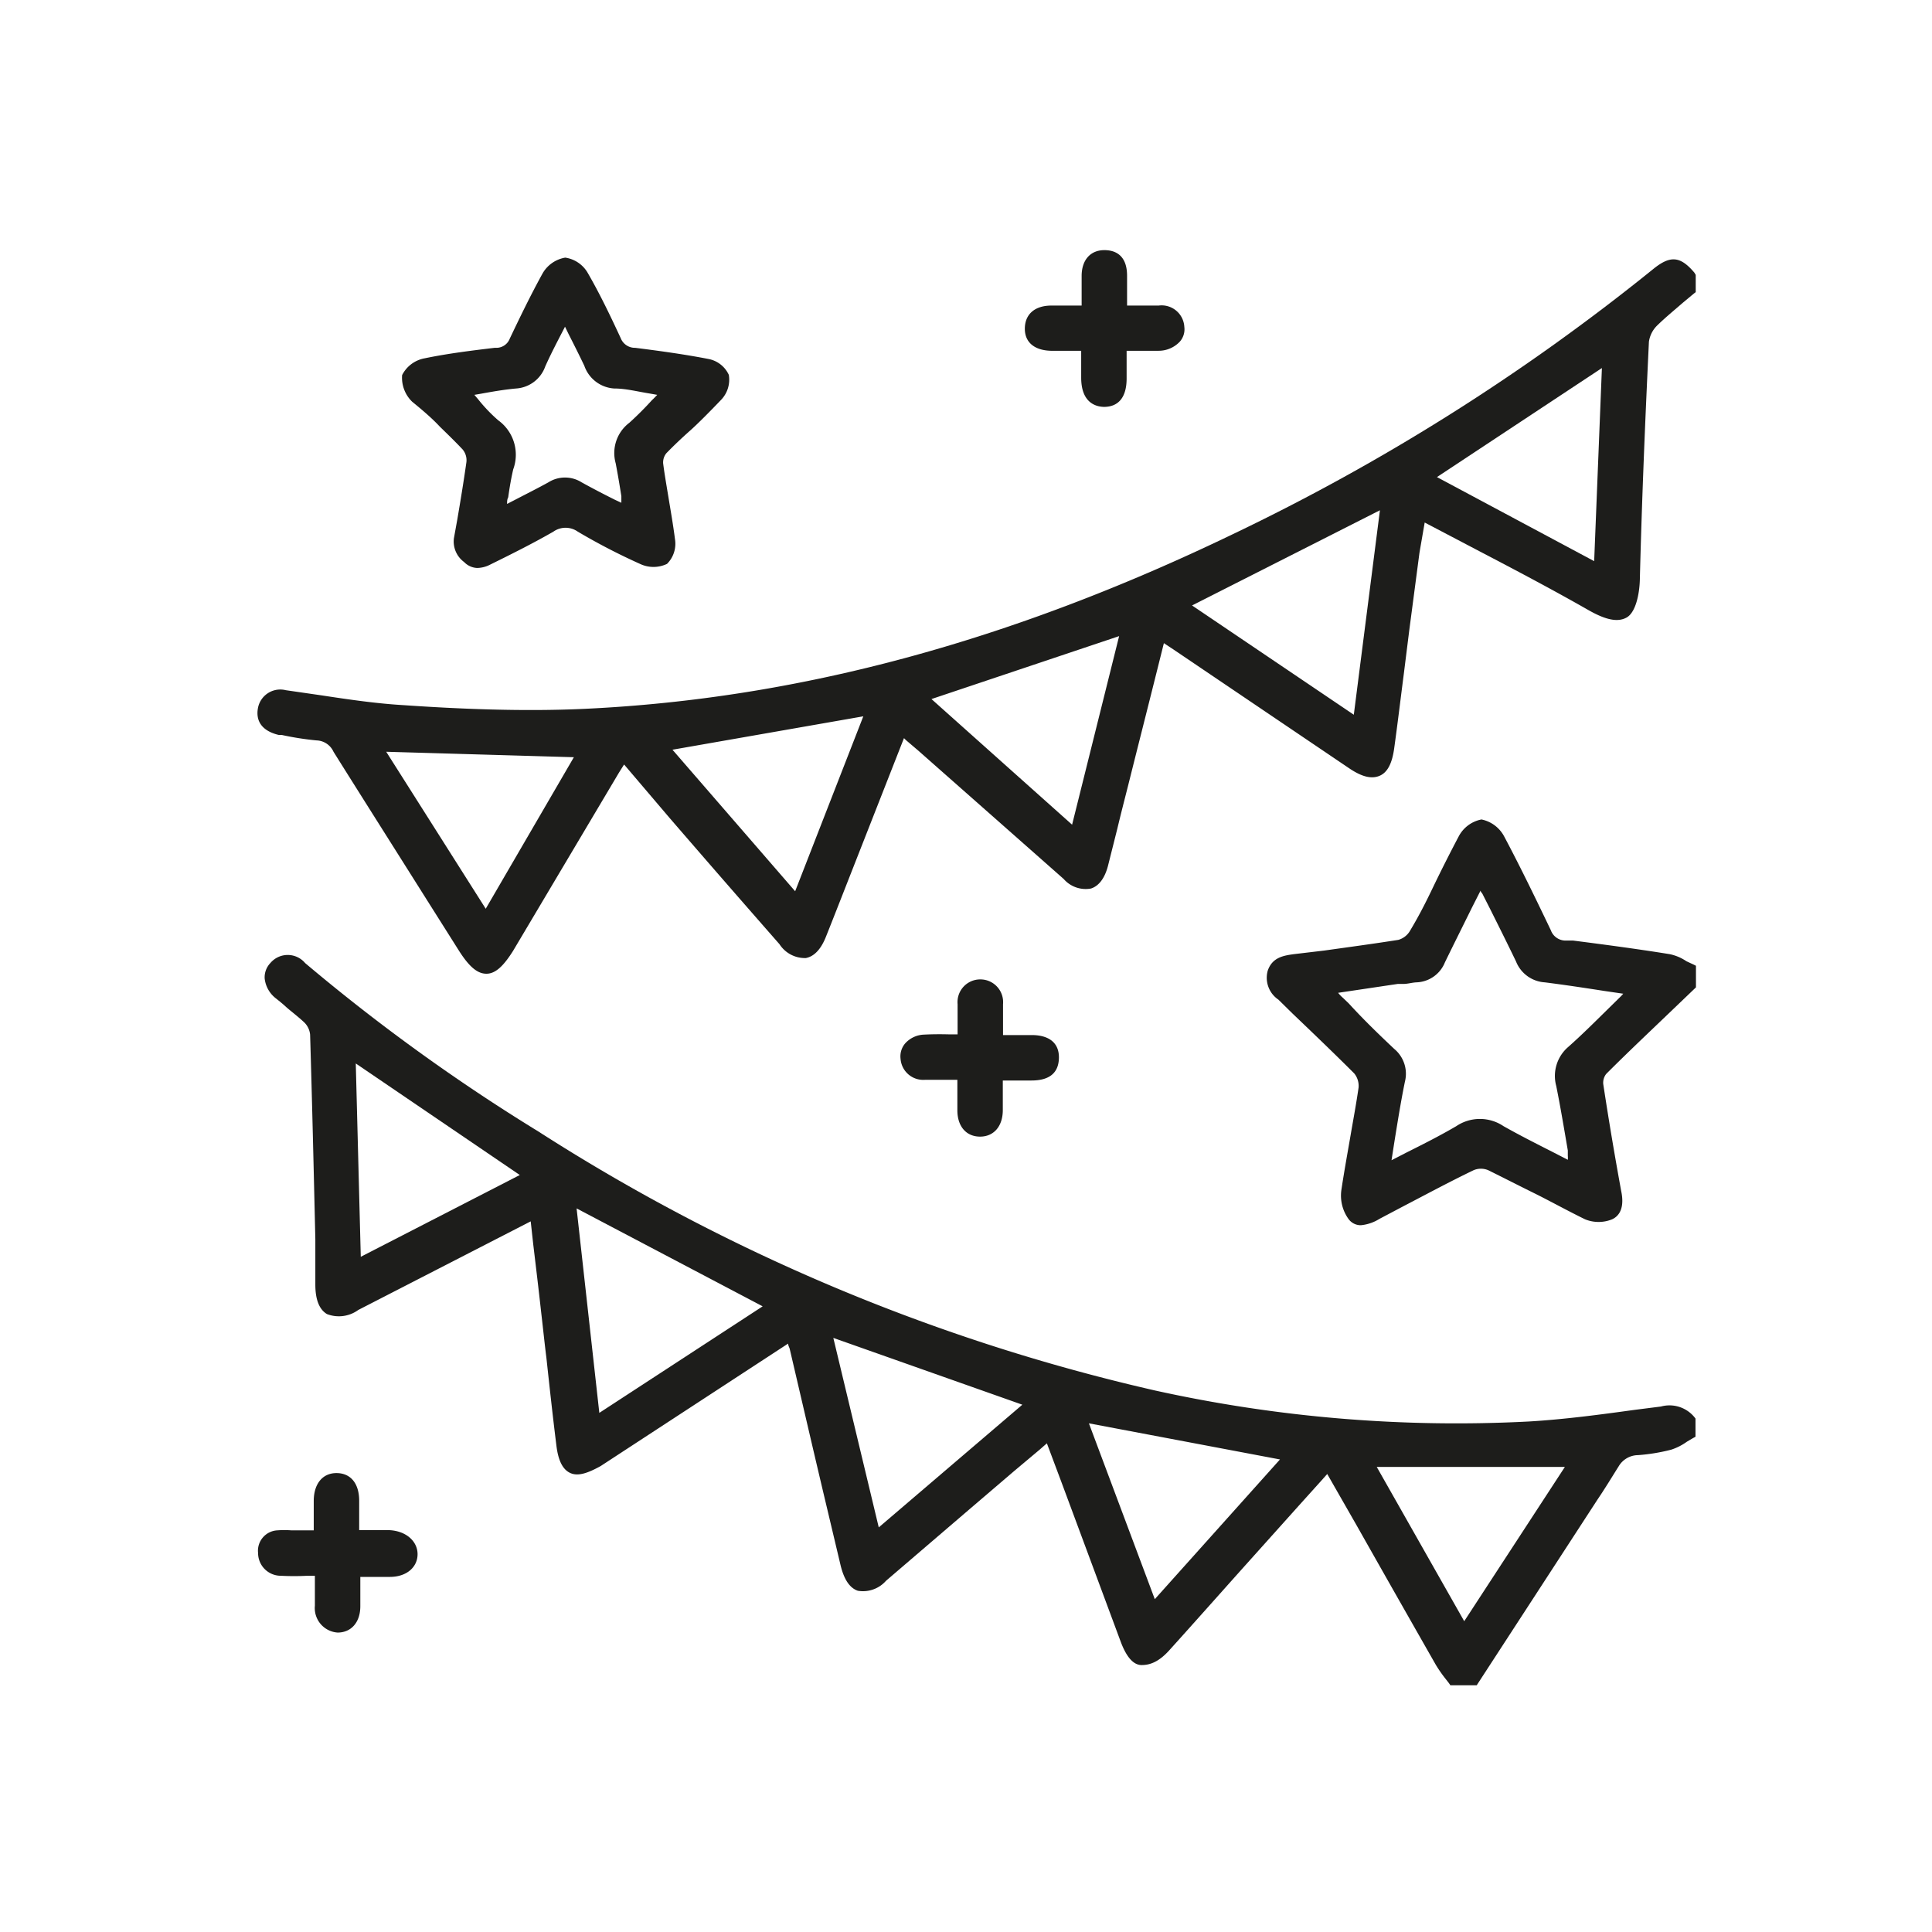 <svg id="Layer_1" data-name="Layer 1" xmlns="http://www.w3.org/2000/svg" viewBox="0 0 85.04 85.04"><defs><style>.cls-1{fill:#1d1d1b;}</style></defs><path class="cls-1" d="M73.11,61.91l-1.18.15c-1.52.21-3.1.42-4.65.51A61.52,61.52,0,0,1,50.82,61.2,85.5,85.5,0,0,1,23.69,49.8a84.14,84.14,0,0,1-10.26-7.41,1,1,0,0,0-1.53,0,.91.91,0,0,0-.25.68,1.28,1.28,0,0,0,.5.88c.15.12.3.24.44.37s.56.45.81.69a.87.87,0,0,1,.25.53c.09,3,.16,6,.23,9l0,2c0,.68.18,1.1.51,1.3a1.45,1.45,0,0,0,1.38-.18l7.59-3.9.11,1c.12,1,.24,2,.35,3,.08.68.15,1.37.23,2,.14,1.29.28,2.58.44,3.86.08.67.28,1.07.62,1.22s.77,0,1.33-.31l8.25-5.39c0,.08.05.16.07.23.55,2.35,1.09,4.69,1.64,7L37,68.9c.15.62.4,1,.76,1.12A1.35,1.35,0,0,0,39,69.58l3.64-3.12,2-1.71,1.12-.94.32-.28.66,1.76,2.6,7c.24.63.54,1,.91,1s.75-.14,1.2-.63c1.11-1.23,2.21-2.47,3.31-3.7l2.43-2.71,1-1.11.23-.26,1.31,2.29q1.73,3.06,3.47,6.11a6,6,0,0,0,.4.58l.18.23.06.09H65L70.32,66c.32-.47.64-1,.93-1.46a1,1,0,0,1,.85-.49,8.23,8.23,0,0,0,1.46-.24,2.49,2.49,0,0,0,.69-.35l.27-.16.11-.06v-.8l0,0A1.42,1.42,0,0,0,73.11,61.91Zm-4.23,2.66-4.43,6.79L60.6,64.57Zm-12.54-.33-5.51,6.15-2.9-7.74ZM45,61.83l-6.32,5.4-2-8.34ZM33.57,57.5l-7.19,4.69-1-9ZM22.88,51.72l-7,3.6-.22-8.51Z"/><path class="cls-1" d="M74.58,12c-.62-.73-1.06-.77-1.82-.15A93.77,93.77,0,0,1,54.25,23.52c-9.82,4.73-19.15,7.24-28.51,7.68-2.75.13-5.63,0-7.95-.16-1.21-.07-2.44-.25-3.62-.43l-1.59-.23a1,1,0,0,0-1.23.81c-.1.6.24,1,.92,1.16l.13,0a12.83,12.83,0,0,0,1.53.24.85.85,0,0,1,.75.5c1.36,2.17,2.73,4.33,4.09,6.49l1.44,2.28c.46.72.82,1,1.2,1h0c.39,0,.74-.32,1.17-1L27.25,34l.22-.35,2,2.35q2.41,2.79,4.84,5.56a1.33,1.33,0,0,0,1.16.61c.37-.07.67-.39.89-.95.45-1.13.89-2.26,1.33-3.38l2.1-5.35.09.09.54.46,6.4,5.65a1.28,1.28,0,0,0,1.2.42c.35-.11.61-.46.75-1l.41-1.63c.15-.63.31-1.25.47-1.88.42-1.68.85-3.37,1.28-5.09l.3-1.2h0l.41.27,7.72,5.22c.57.39,1,.5,1.36.35s.56-.56.65-1.23c.15-1.08.28-2.17.42-3.25l.24-1.92.45-3.42L62.71,23h0l.44.23,2,1.05c1.57.82,3.2,1.68,4.76,2.57.77.44,1.3.55,1.69.33s.56-1,.58-1.65c.09-3.58.24-7.14.4-10.49a1.25,1.25,0,0,1,.37-.72c.36-.35.75-.67,1.13-1l.48-.4.08-.06V12.1ZM70.51,16.2l-.34,8.5L63.25,21Zm-9.77,6.26-1.15,9-7.12-4.81ZM49.26,28l-2.07,8.3L41,30.77ZM38,31.53l-3,7.7L29.6,33Zm-12.74,1.8L21.38,40,17,33.09Z"/><path class="cls-1" d="M74.23,42.31A2.06,2.06,0,0,0,73.5,42c-1.42-.23-2.86-.42-4.26-.6l-.36,0a.69.69,0,0,1-.62-.46c-.59-1.23-1.29-2.69-2.05-4.12a1.46,1.46,0,0,0-1-.75h0a1.44,1.44,0,0,0-1,.74c-.39.74-.78,1.51-1.14,2.26s-.63,1.27-1,1.89a.87.87,0,0,1-.52.41c-1.08.17-2.19.32-3.26.47L56.94,42c-.42.06-.94.13-1.14.73A1.16,1.16,0,0,0,56.27,44l.62.61c.9.86,1.83,1.75,2.72,2.64a.87.87,0,0,1,.19.62c-.1.7-.23,1.39-.35,2.09s-.29,1.63-.41,2.44a1.76,1.76,0,0,0,.32,1.26.66.66,0,0,0,.54.27,1.87,1.87,0,0,0,.82-.28l1.08-.57c1-.52,2-1.06,3.06-1.57a.82.82,0,0,1,.65,0c.67.33,1.33.67,2,1s1.5.79,2.26,1.16a1.58,1.58,0,0,0,1.19,0c.58-.27.45-1,.4-1.24-.27-1.48-.53-3-.79-4.71a.63.63,0,0,1,.13-.45c1-1,2-1.94,3-2.9l.95-.91v-.95l-.12-.06ZM68.5,47.8c.19.94.35,1.91.51,2.84l0,.23a1,1,0,0,1,0,.18l-.66-.34c-.75-.38-1.46-.74-2.17-1.14a1.86,1.86,0,0,0-2.08,0c-.7.41-1.43.78-2.19,1.16l-.66.34.12-.77c.15-.93.29-1.81.47-2.69a1.42,1.42,0,0,0-.47-1.44c-.69-.65-1.37-1.31-2-2l-.26-.25a1.49,1.49,0,0,1-.21-.22l2.62-.39.24,0c.2,0,.39-.06.58-.07a1.4,1.4,0,0,0,1.26-.88c.39-.8.79-1.6,1.2-2.43l.37-.73c0,.06.07.11.09.16l.33.65c.38.76.77,1.54,1.14,2.31a1.46,1.46,0,0,0,1.27.92c.87.11,1.73.24,2.63.38l.82.12-.09.1-.59.58c-.57.56-1.15,1.14-1.75,1.67A1.68,1.68,0,0,0,68.5,47.8Z"/><path class="cls-1" d="M19.36,18.78c.35.34.7.68,1,1a.74.74,0,0,1,.17.56c-.12.85-.26,1.7-.4,2.52l-.15.83v0a1.12,1.12,0,0,0,.45,1.05A.84.84,0,0,0,21,25a1.28,1.28,0,0,0,.58-.15c1.1-.54,2-1,2.78-1.45a.93.93,0,0,1,1.07,0,27.45,27.45,0,0,0,2.74,1.42,1.38,1.38,0,0,0,1.19,0,1.25,1.25,0,0,0,.35-1.09c-.08-.63-.19-1.25-.29-1.86s-.17-1-.23-1.47a.64.64,0,0,1,.14-.45c.34-.35.7-.69,1.05-1s.92-.89,1.36-1.35a1.28,1.28,0,0,0,.34-1.1,1.24,1.24,0,0,0-.9-.7c-1.08-.21-2.19-.36-3.22-.49a.67.67,0,0,1-.64-.43c-.4-.86-.88-1.88-1.44-2.85a1.37,1.37,0,0,0-1-.69h0a1.42,1.42,0,0,0-1,.7c-.55,1-1,1.94-1.44,2.86a.63.63,0,0,1-.58.41h-.09c-1,.12-2.06.25-3.07.46a1.39,1.39,0,0,0-1,.74,1.47,1.47,0,0,0,.44,1.17C18.53,18,19,18.39,19.36,18.78Zm7.74,1.61c.09.47.17.94.25,1.45l0,.29L27.07,22c-.52-.26-1-.51-1.47-.77a1.37,1.37,0,0,0-1.46,0c-.47.26-.95.5-1.45.76l-.37.19c0-.1,0-.2.05-.29.06-.44.13-.84.22-1.23a1.87,1.87,0,0,0-.66-2.16,7,7,0,0,1-.88-.92l-.17-.2.29-.05c.5-.09,1-.18,1.55-.23A1.46,1.46,0,0,0,24,16.13c.21-.47.45-.94.71-1.44l.16-.31.16.33c.24.47.47.93.69,1.39a1.49,1.49,0,0,0,1.31,1c.51,0,1,.13,1.56.22l.34.06c-.08.08-.15.16-.23.23a14.38,14.38,0,0,1-1,1A1.67,1.67,0,0,0,27.1,20.39Z"/><path class="cls-1" d="M17.09,67.35H15.81V67c0-.34,0-.64,0-.94,0-.77-.38-1.22-1-1.22h0c-.61,0-1,.47-1,1.23,0,.32,0,.63,0,1v.29h-1a4,4,0,0,0-.59,0,.9.9,0,0,0-.86,1,1,1,0,0,0,1,1,11.39,11.39,0,0,0,1.17,0h.33v.32c0,.35,0,.67,0,1a1.08,1.08,0,0,0,1,1.18h0c.59,0,1-.44,1-1.16,0-.33,0-.65,0-1v-.29h.4l.9,0c.74,0,1.22-.43,1.22-1S17.87,67.37,17.09,67.35Z"/><path class="cls-1" d="M40.68,45.54a1.17,1.17,0,0,0-.84.39.88.88,0,0,0-.2.68,1,1,0,0,0,1.07.92h1.43v.6c0,.25,0,.49,0,.74,0,.71.39,1.16,1,1.16h0c.6,0,1-.45,1-1.17,0-.33,0-.67,0-1v-.3h1.26c.8,0,1.2-.34,1.21-1s-.44-1-1.2-1H44.15V45.2c0-.37,0-.71,0-1a1,1,0,0,0-1-1.09h0a1,1,0,0,0-1,1.09c0,.34,0,.67,0,1v.33h-.34C41.42,45.52,41.05,45.52,40.68,45.54Z"/><path class="cls-1" d="M46.25,15.44h1.34v1.18c0,1.1.63,1.28,1,1.29h0c.64,0,1-.42,1-1.25V15.44H51a1.28,1.28,0,0,0,.93-.4.82.82,0,0,0,.2-.65A1,1,0,0,0,51,13.45H49.61v-.31c0-.36,0-.69,0-1,0-1-.63-1.13-1-1.13h0c-.61,0-1,.43-1,1.14,0,.33,0,.67,0,1v.3H46.28c-.72,0-1.16.37-1.17,1S45.55,15.42,46.25,15.44Z"/></svg>
